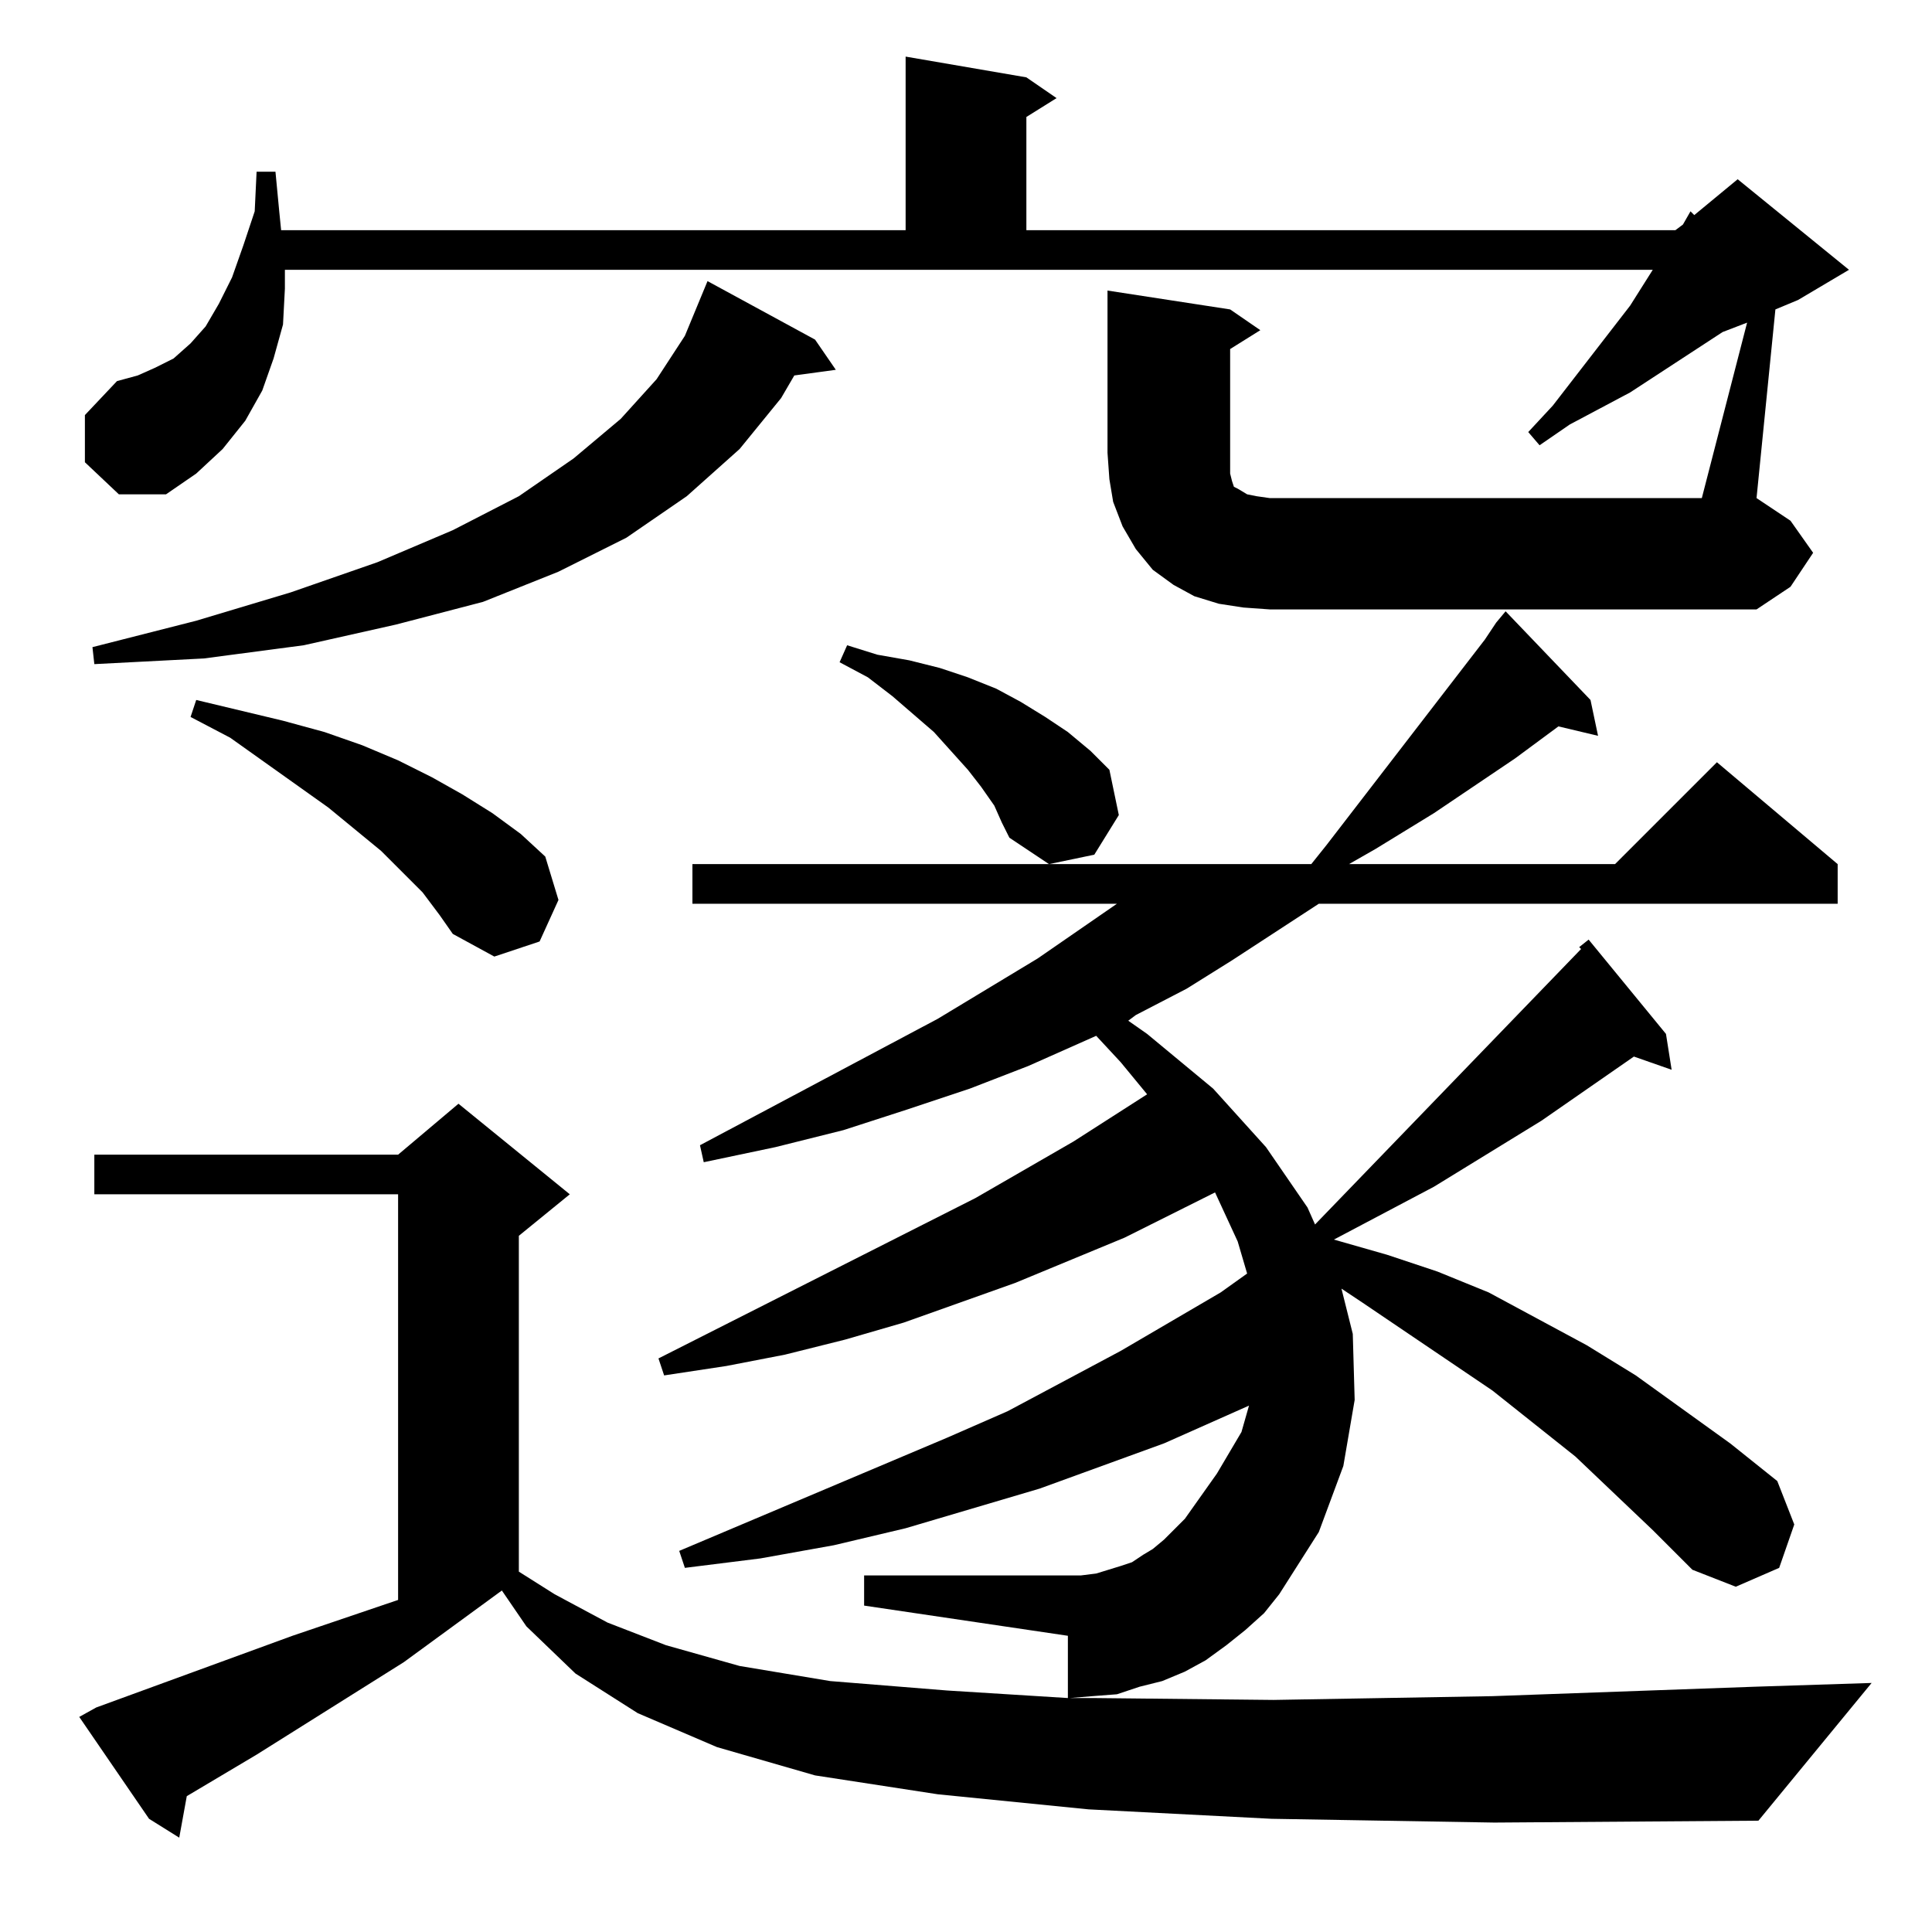 <?xml version="1.0" standalone="no"?>
<!DOCTYPE svg PUBLIC "-//W3C//DTD SVG 1.1//EN" "http://www.w3.org/Graphics/SVG/1.1/DTD/svg11.dtd" >
<svg xmlns="http://www.w3.org/2000/svg" xmlns:xlink="http://www.w3.org/1999/xlink" version="1.1" viewBox="0 -144 1024 1024">
  <g transform="matrix(1 0 0 -1 0 880)">
   <path fill="currentColor"
d="M876 213l-41 39l-44 35l-68 46l-12 8l6 -24l1 -35l-6 -35l-13 -35l-21 -33l-8 -10l-10 -9l-10 -8l-11 -8l-11 -6l-12 -5l-12 -3l-12 -4l-13 -1l-12 -1h13l95 -1l116 2l139 5l62 2l-60 -73l-140 -1l-118 2l-97 5l-80 8l-65 10l-52 15l-42 18l-33 21l-26 25l-13 19l-52 -38
l-78 -49l-37 -22l-4 -22l-16 10l-37 54l9 5l104 38l56 19v215h-161v21h161l32 27l59 -48l-27 -22v-178l19 -12l28 -15l31 -12l39 -11l48 -8l62 -5l64 -4v33l-108 16v16h108h7l8 1l13 4l6 2l6 4l5 3l6 5l11 11l17 24l13 22l4 14l-45 -20l-66 -24l-71 -21l-38 -9l-39 -7
l-40 -5l-3 9l142 60l32 14l60 32l53 31l14 10l-5 17l-12 26l-48 -24l-58 -24l-59 -21l-31 -9l-32 -8l-31 -6l-33 -5l-3 9l168 85l52 30l39 25l-14 17l-13 14l-36 -16l-31 -12l-33 -11l-34 -11l-36 -9l-38 -8l-2 9l126 67l53 32l42 29h-225v21h328l8 10l84 109l6 9l5 6
l45 -47l4 -19l-21 5l-23 -17l-43 -29l-31 -19l-14 -8h141l54 54l64 -54v-21h-275l-46 -30l-24 -15l-27 -14l-4 -3l10 -7l35 -29l28 -31l22 -32l4 -9l141 146l-1 1l5 4l41 -50l3 -19l-20 7l-49 -34l-57 -35l-53 -28l28 -8l27 -9l27 -11l52 -28l26 -16l50 -36l25 -20l9 -23
l-8 -23l-23 -10l-23 9zM224 551l-22 22l-28 23l-52 37l-21 11l3 9l46 -11l22 -6l20 -7l19 -8l18 -9l16 -9l16 -10l15 -11l13 -12l7 -23l-10 -22l-24 -8l-22 12l-7 10zM527 597l-7 10l-7 9l-18 20l-22 19l-13 10l-15 8l4 9l16 -5l17 -3l16 -4l15 -5l15 -6l13 -7l13 -8l12 -8
l12 -10l10 -10l5 -24l-13 -21l-24 -5l-21 14l-4 8zM432 844l11 -16l-22 -3l-7 -12l-22 -27l-28 -25l-32 -22l-36 -18l-40 -16l-46 -12l-49 -11l-53 -7l-58 -3l-1 9l55 14l50 15l46 16l40 17l35 18l29 20l25 21l19 21l15 23l12 29zM926 853l-13 -5l-49 -32l-32 -17l-16 -11
l-6 7l13 14l41 53l12 19h-725v-10l-1 -19l-5 -18l-6 -17l-9 -16l-12 -15l-14 -13l-16 -11h-25l-18 17v25l17 18l11 3l9 4l10 5l9 8l8 9l7 12l7 14l6 17l6 18l1 21h10l2 -21l1 -10h331v92l64 -11l16 -11l-16 -10v-60h344l4 3l4 7l2 -2l23 19l59 -48l-27 -16l-12 -5l-10 -100
l18 -12l12 -17l-12 -18l-18 -12h-258l-14 1l-13 2l-13 4l-11 6l-11 8l-9 11l-7 12l-5 13l-2 12l-1 14v86l65 -10l16 -11l-16 -10v-61v-5l1 -4l1 -3l2 -1l5 -3l5 -1l7 -1h229z" />
  </g>

</svg>
